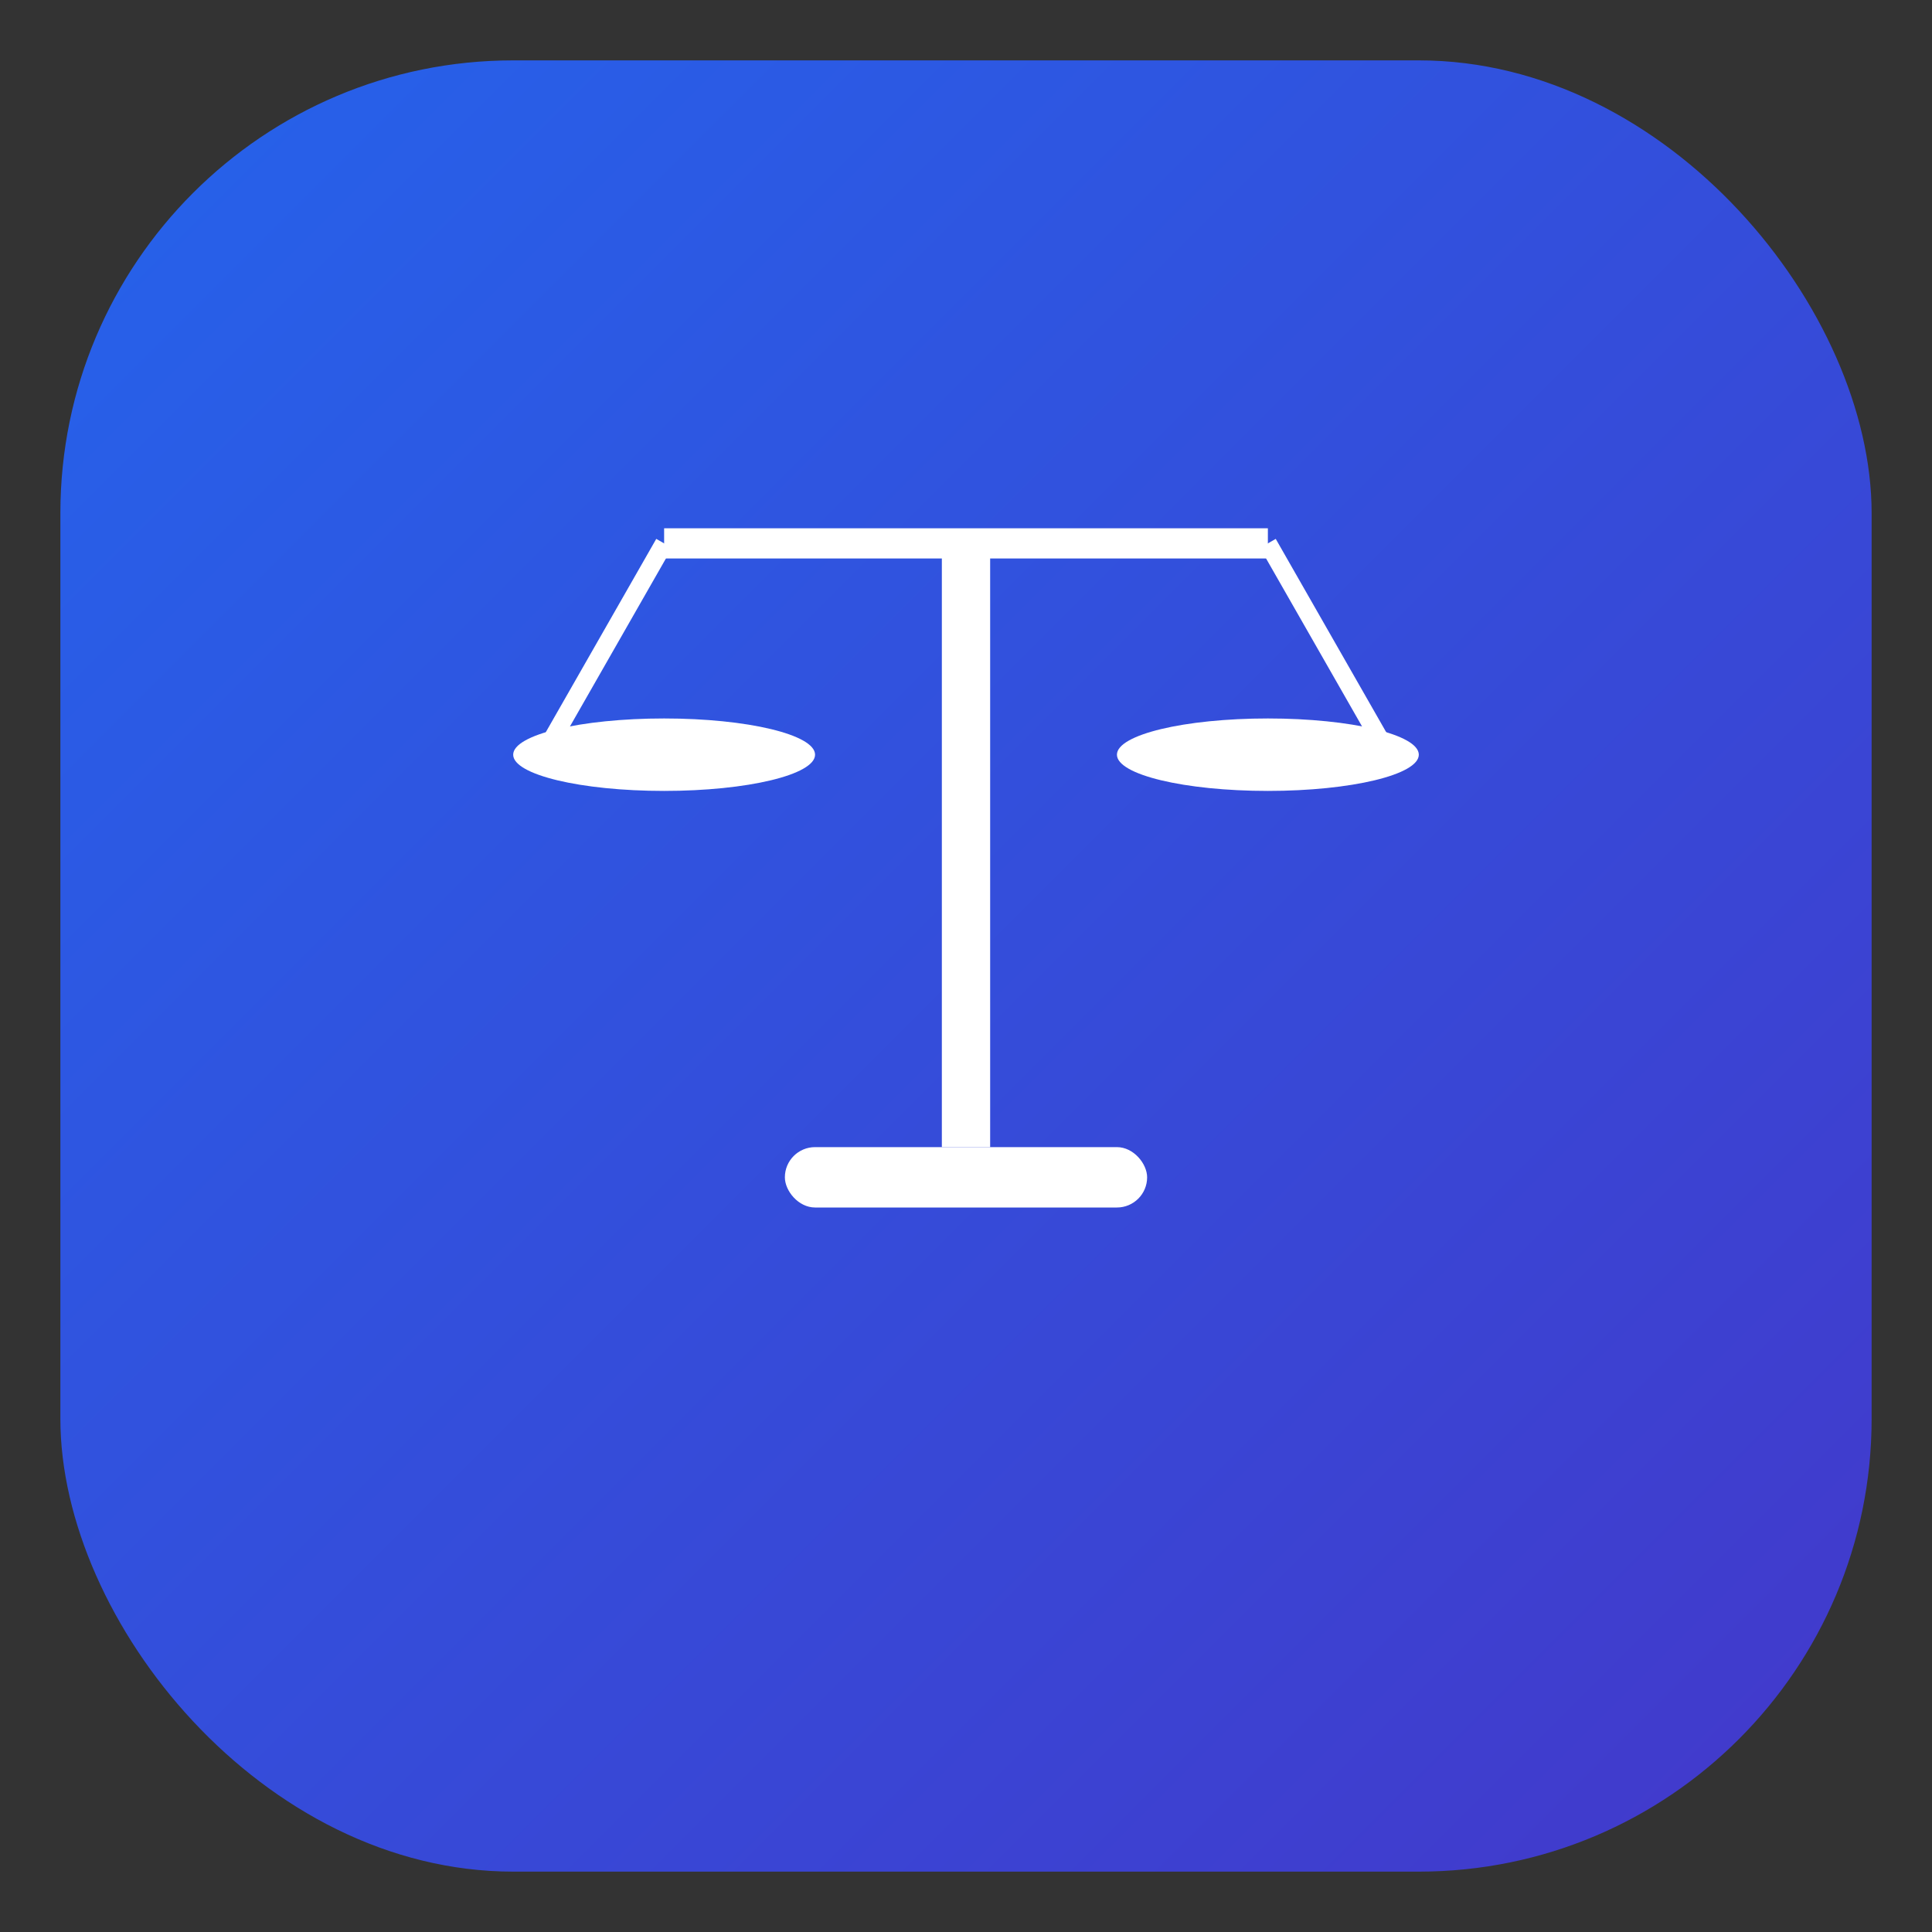 
<svg xmlns="http://www.w3.org/2000/svg" width="32" height="32" viewBox="0 0 64 64">
  <rect x="0" y="0" width="64" height="64" fill="#333333" stroke="none"/>
  <defs>
    <linearGradient id="bg" x1="0%" y1="0%" x2="100%" y2="100%">
      <stop offset="0%" style="stop-color:#2563eb"/>
      <stop offset="100%" style="stop-color:#4338ca"/>
    </linearGradient>
  </defs>
  <rect x="2" y="2" width="60" height="60" rx="15" fill="url(#bg)"/>
  <g transform="translate(32,32)" fill="white">
    <rect x="-0.8" y="-14" width="1.6" height="20"/>
    <g transform="translate(-10,-7)"><ellipse cx="0" cy="0" rx="5" ry="1.2"/><line x1="-4" y1="0" x2="0" y2="-7" stroke="white" stroke-width="0.6"/></g>
    <g transform="translate(10,-7)"><ellipse cx="0" cy="0" rx="5" ry="1.2"/><line x1="4" y1="0" x2="0" y2="-7" stroke="white" stroke-width="0.6"/></g>
    <line x1="-10" y1="-14" x2="10" y2="-14" stroke="white" stroke-width="1"/>
    <rect x="-6" y="6" width="12" height="2" rx="1"/>
  </g>
</svg>